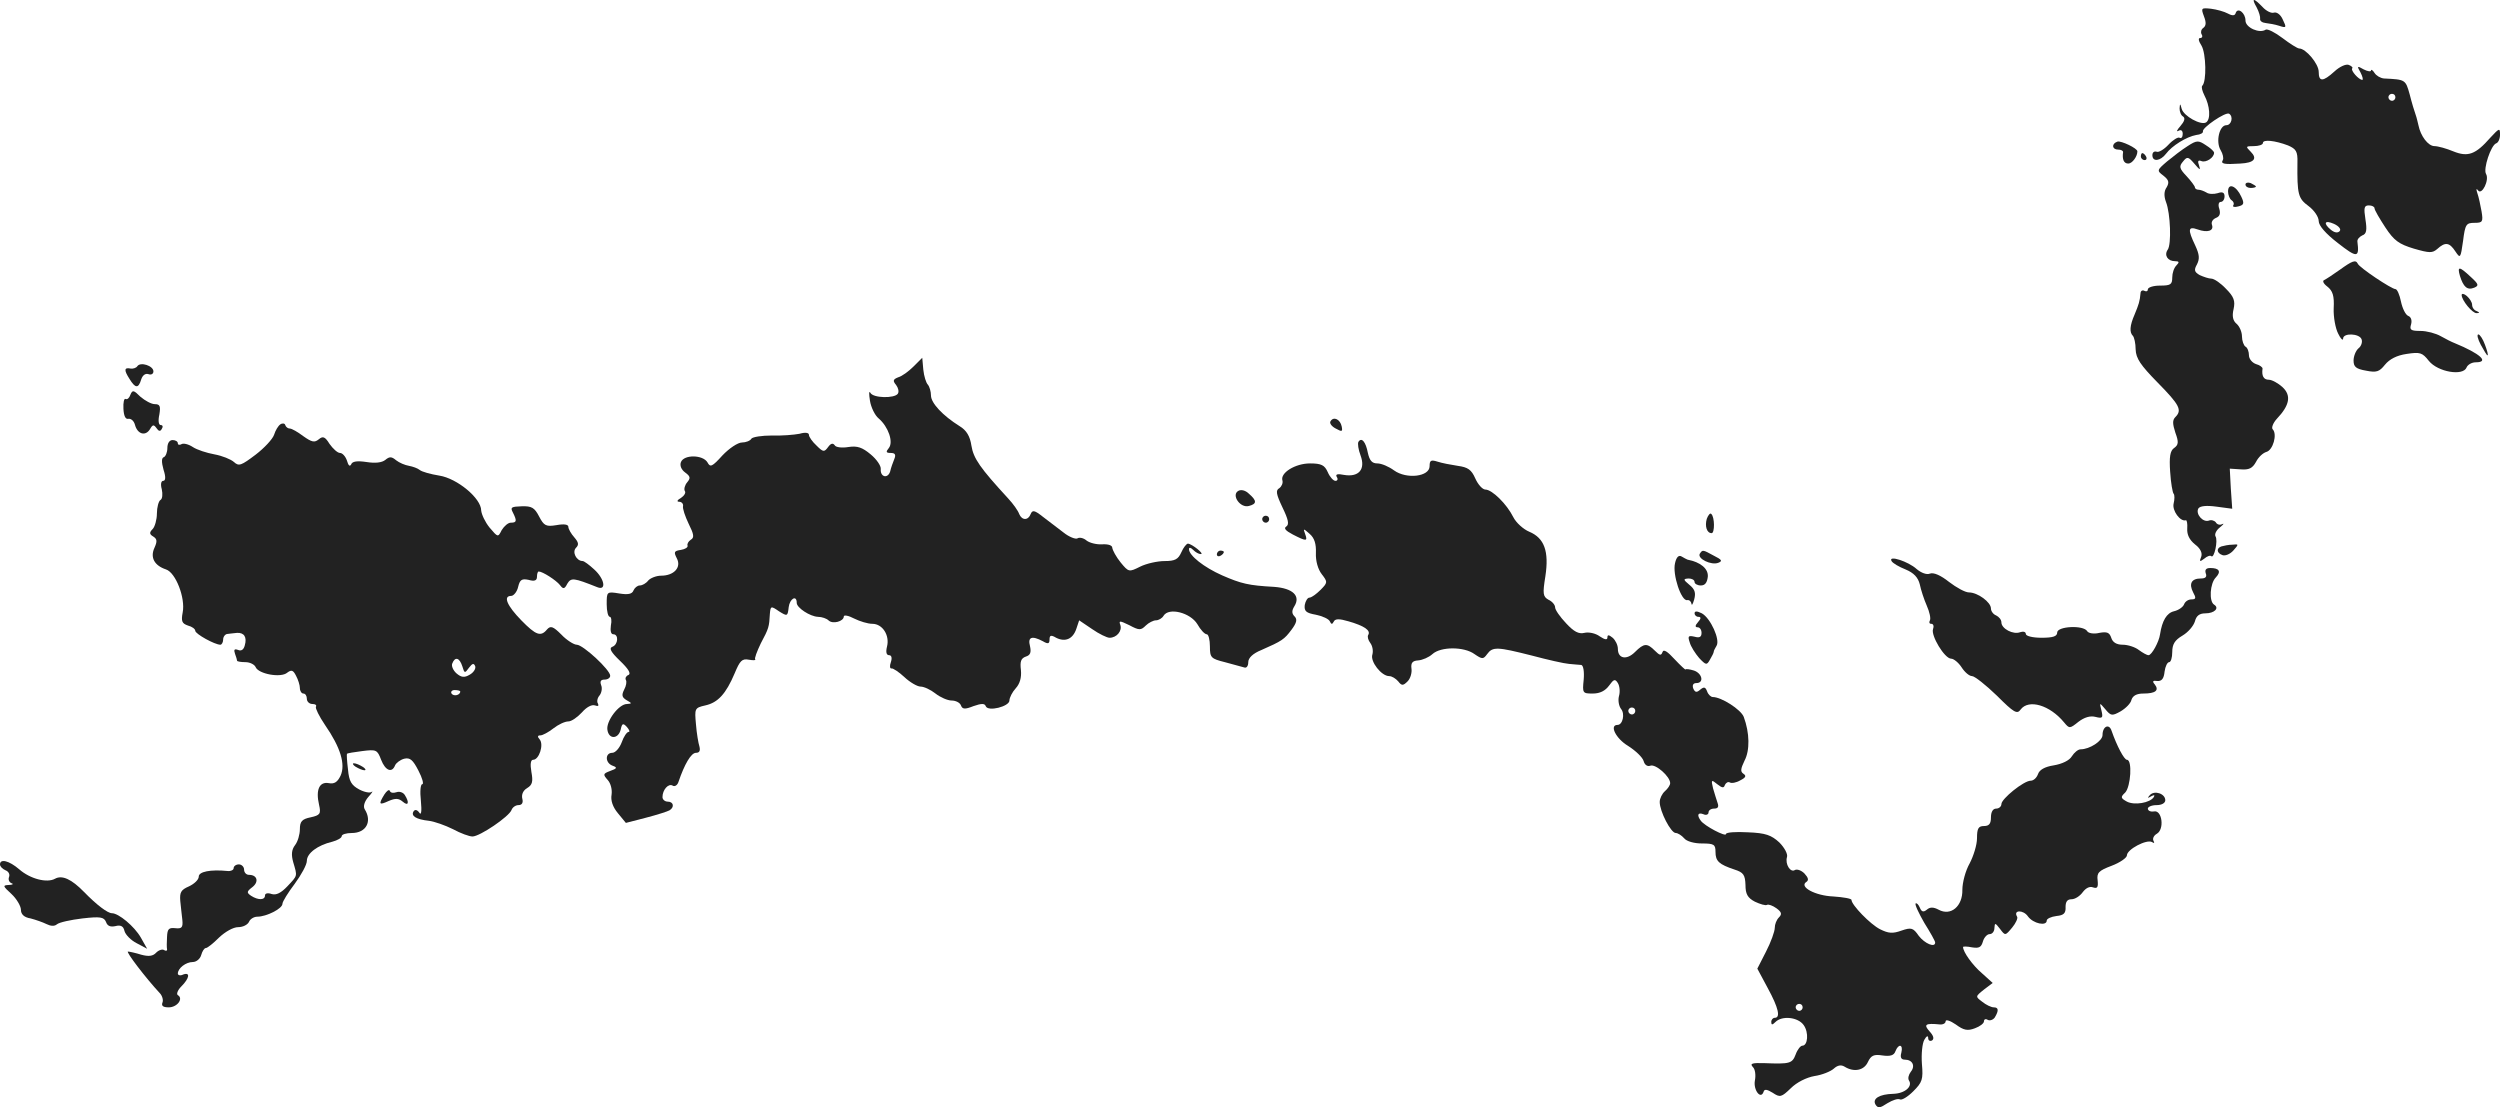 <?xml version="1.0" standalone="no"?>
<!DOCTYPE svg PUBLIC "-//W3C//DTD SVG 20010904//EN"
 "http://www.w3.org/TR/2001/REC-SVG-20010904/DTD/svg10.dtd">
<svg version="1.0" xmlns="http://www.w3.org/2000/svg"
 width="716.998pt" height="317.54pt" viewBox="0 0 716.998 317.54"
 preserveAspectRatio="xMidYMid meet">
<g transform="translate(-592,1156.909) scale(0.1,-0.1)"
fill="#222222" stroke="none">
<path d="M12392 11548 c7 -13 11 -28 10 -33 -1 -6 6 -11 16 -12 9 -1 27 -4 39
-8 21 -7 21 -5 10 18 -6 14 -17 22 -25 20 -7 -3 -22 4 -33 16 -26 27 -33 27
-17 -1z"/>
<path d="M12241 11522 c7 -18 6 -27 -2 -33 -6 -4 -8 -12 -5 -18 4 -6 2 -11 -4
-11 -6 0 -5 -8 4 -22 13 -22 15 -103 2 -115 -3 -3 0 -15 6 -27 16 -30 19 -69
5 -78 -15 -9 -64 18 -70 39 -4 16 -5 16 -6 1 0 -9 4 -20 10 -23 7 -5 4 -14 -8
-28 -10 -11 -12 -17 -5 -13 7 4 12 1 12 -9 0 -9 -4 -14 -9 -11 -4 3 -19 -6
-32 -20 -12 -13 -28 -23 -34 -20 -7 2 -12 -2 -12 -10 0 -20 23 -17 39 4 17 23
59 49 87 54 12 1 20 6 19 10 -4 10 65 57 75 51 13 -8 7 -33 -8 -33 -20 0 -31
-48 -16 -72 6 -10 9 -23 6 -28 -7 -11 4 -13 50 -10 40 2 50 14 30 34 -15 15
-15 16 9 16 14 0 26 4 26 9 0 11 35 7 72 -7 23 -10 28 -17 27 -49 -1 -92 2
-103 32 -125 16 -12 29 -31 29 -43 0 -13 20 -36 55 -63 55 -43 62 -43 56 4 -1
7 6 14 14 18 12 4 14 15 9 46 -5 33 -4 40 10 40 9 0 16 -4 16 -8 0 -5 14 -29
31 -55 25 -38 39 -48 82 -61 45 -13 53 -13 67 -1 23 21 35 19 52 -7 14 -21 15
-20 22 30 6 48 9 52 33 52 23 0 25 3 20 33 -3 17 -8 41 -12 52 -4 12 -3 15 2
8 11 -15 33 30 23 47 -9 14 14 83 29 88 6 2 11 13 11 25 0 20 -2 19 -28 -9
-42 -48 -64 -56 -106 -39 -19 8 -44 15 -54 15 -18 0 -40 29 -46 60 -2 8 -5 22
-8 30 -3 8 -11 34 -17 58 -12 43 -12 43 -74 46 -10 1 -22 8 -27 16 -5 8 -10
11 -10 7 0 -4 -9 -3 -21 3 -19 11 -20 10 -9 -9 6 -12 8 -21 5 -21 -10 0 -34
27 -29 33 3 2 -2 7 -10 10 -8 3 -26 -5 -41 -19 -33 -30 -45 -30 -45 -1 0 23
-37 67 -56 67 -5 0 -27 14 -48 30 -21 16 -43 27 -48 24 -18 -12 -58 6 -58 26
0 22 -22 39 -28 22 -2 -8 -9 -9 -22 -2 -11 6 -33 12 -49 14 -28 3 -29 2 -20
-22z m549 -232 c0 -5 -4 -10 -10 -10 -5 0 -10 5 -10 10 0 6 5 10 10 10 6 0 10
-4 10 -10z m-160 -384 c-6 -6 -15 -4 -25 4 -23 19 -18 29 9 17 15 -7 21 -16
16 -21z"/>
<path d="M11993 11163 c-18 -6 -16 -23 2 -23 8 0 14 -3 14 -7 -3 -21 2 -33 15
-33 11 0 26 20 26 35 0 9 -47 31 -57 28z"/>
<path d="M12194 11150 c-16 -10 -42 -30 -59 -44 -29 -25 -30 -26 -10 -41 15
-12 17 -19 9 -33 -8 -11 -8 -26 -2 -42 13 -33 16 -122 5 -137 -11 -16 0 -33
21 -33 12 0 13 -3 4 -12 -7 -7 -12 -22 -12 -35 0 -20 -5 -23 -35 -23 -19 0
-35 -5 -35 -11 0 -5 -4 -7 -10 -4 -5 3 -11 0 -11 -7 -2 -23 -5 -32 -17 -61
-14 -32 -15 -51 -5 -61 4 -4 8 -22 8 -39 1 -26 14 -45 63 -95 63 -64 71 -79
51 -99 -9 -9 -8 -20 0 -45 10 -27 9 -35 -4 -44 -11 -8 -14 -25 -11 -68 2 -32
7 -60 10 -63 3 -3 3 -16 0 -28 -5 -20 19 -53 35 -48 3 1 5 -10 4 -24 -1 -17 6
-32 22 -45 16 -12 22 -25 18 -36 -6 -14 -4 -15 9 -5 8 7 17 10 20 7 8 -8 20
45 12 57 -3 6 2 17 12 25 11 9 14 13 7 10 -6 -4 -15 -1 -18 5 -4 5 -13 8 -20
5 -17 -6 -39 19 -30 35 5 7 23 9 52 5 l45 -6 -4 58 -3 57 31 -2 c24 -2 34 3
44 21 7 14 20 26 30 29 19 5 32 51 18 65 -4 4 1 18 12 30 37 39 42 67 16 91
-12 11 -30 21 -39 21 -15 0 -21 11 -18 32 0 4 -8 10 -19 13 -11 4 -20 15 -20
25 0 10 -4 22 -10 25 -5 3 -10 17 -10 29 0 13 -7 29 -15 36 -11 9 -14 22 -9
43 5 23 1 35 -22 58 -15 16 -34 29 -42 29 -7 0 -22 5 -33 10 -16 9 -17 15 -8
31 8 16 7 28 -5 54 -22 46 -21 56 7 46 28 -10 47 -4 41 13 -3 8 2 16 11 20 11
4 14 12 10 26 -4 11 -2 20 4 20 6 0 11 7 11 16 0 11 -6 14 -20 9 -11 -3 -25
-3 -32 2 -7 4 -17 8 -23 8 -5 0 -10 3 -10 7 0 3 -11 18 -24 32 -21 22 -22 28
-10 42 12 15 15 14 33 -7 15 -18 18 -19 13 -5 -5 13 -3 17 7 13 13 -5 36 10
36 24 0 4 -11 14 -24 22 -21 14 -26 14 -52 -3z"/>
<path d="M12060 11120 c0 -5 5 -10 11 -10 5 0 7 5 4 10 -3 6 -8 10 -11 10 -2
0 -4 -4 -4 -10z"/>
<path d="M12360 11040 c0 -6 7 -10 15 -10 8 0 15 2 15 4 0 2 -7 6 -15 10 -8 3
-15 1 -15 -4z"/>
<path d="M12310 11020 c0 -10 5 -22 10 -25 6 -4 8 -10 5 -15 -3 -4 4 -6 14 -3
17 4 18 9 9 28 -14 31 -38 41 -38 15z"/>
<path d="M12630 10795 c-18 -13 -38 -26 -44 -29 -6 -2 -3 -10 9 -19 15 -12 20
-26 18 -62 -1 -25 5 -58 13 -73 7 -15 14 -21 14 -14 0 17 47 15 53 -2 3 -8 -1
-20 -9 -26 -8 -7 -14 -23 -14 -35 0 -18 7 -24 36 -29 30 -6 38 -3 54 17 13 16
34 27 62 31 39 6 45 4 64 -20 26 -32 98 -44 108 -19 3 8 15 15 26 15 41 0 13
25 -60 55 -8 3 -26 12 -40 20 -14 8 -40 15 -58 15 -28 0 -32 3 -27 19 3 11 0
21 -8 24 -8 3 -17 22 -21 41 -4 20 -11 36 -16 36 -11 0 -104 62 -108 73 -6 12
-16 8 -52 -18z"/>
<path d="M12975 10778 c10 -32 21 -42 41 -34 14 6 13 10 -10 31 -33 31 -39 31
-31 3z"/>
<path d="M12980 10723 c0 -15 31 -53 43 -52 9 0 9 2 0 6 -7 2 -13 10 -13 18 0
7 -7 18 -15 25 -8 7 -15 8 -15 3z"/>
<path d="M13035 10580 c9 -16 17 -30 19 -30 3 0 -1 14 -7 30 -6 17 -15 30 -19
30 -5 0 -2 -13 7 -30z"/>
<path d="M8540 10518 c-14 -14 -33 -28 -44 -31 -15 -6 -16 -10 -6 -22 6 -8 9
-19 5 -25 -9 -14 -72 -13 -79 3 -4 6 -4 -4 -1 -23 3 -19 14 -42 25 -51 28 -24
43 -68 29 -85 -9 -11 -8 -14 6 -14 12 0 15 -5 10 -17 -4 -10 -10 -26 -12 -36
-7 -22 -29 -16 -27 7 1 9 -12 28 -29 42 -24 20 -38 25 -64 21 -18 -3 -36 -1
-39 5 -5 7 -11 6 -19 -5 -11 -15 -14 -15 -33 4 -12 11 -22 25 -22 31 0 6 -10
8 -27 3 -16 -3 -51 -6 -80 -5 -28 0 -54 -4 -58 -9 -3 -6 -16 -11 -27 -11 -12
0 -37 -17 -56 -37 -30 -33 -35 -35 -43 -20 -13 22 -67 23 -76 1 -4 -10 1 -22
12 -30 15 -11 16 -16 6 -28 -7 -8 -10 -20 -7 -25 4 -5 -2 -14 -11 -20 -11 -6
-13 -11 -5 -11 7 0 12 -6 11 -12 -2 -7 6 -30 16 -51 15 -30 17 -40 6 -46 -7
-5 -11 -12 -9 -17 1 -5 -7 -10 -19 -12 -20 -3 -21 -6 -12 -24 14 -26 -8 -50
-45 -50 -14 0 -31 -7 -37 -14 -6 -8 -17 -14 -24 -14 -7 0 -15 -7 -18 -14 -4
-11 -16 -13 -41 -9 -36 6 -36 5 -36 -31 0 -20 4 -36 9 -36 4 0 6 -11 3 -25 -2
-15 0 -25 7 -25 16 0 14 -30 -3 -36 -10 -4 -4 -15 22 -40 24 -23 33 -37 24
-41 -6 -2 -10 -9 -7 -14 3 -5 1 -17 -5 -28 -8 -16 -6 -22 7 -30 16 -9 16 -10
1 -11 -23 0 -60 -49 -56 -74 4 -28 31 -27 38 0 4 19 7 20 18 8 7 -8 9 -14 5
-14 -5 0 -14 -13 -20 -30 -6 -16 -18 -30 -27 -30 -21 0 -21 -29 1 -37 14 -5
13 -8 -7 -15 -21 -8 -21 -10 -7 -26 9 -10 13 -28 11 -42 -3 -16 3 -35 18 -53
l23 -28 58 15 c31 8 62 18 67 21 15 9 12 25 -5 25 -8 0 -15 6 -15 13 0 21 17
40 29 33 6 -4 14 1 17 11 17 50 36 83 50 83 10 0 13 6 10 18 -3 9 -8 38 -10
64 -4 45 -4 47 27 54 36 8 59 33 84 92 15 36 21 43 41 39 12 -2 20 -2 18 1 -3
2 5 23 16 46 23 43 24 47 26 85 2 22 3 23 26 7 24 -15 25 -15 28 12 3 24 23
36 23 12 0 -14 38 -39 61 -40 11 0 25 -5 30 -10 12 -12 44 -3 44 11 0 5 13 3
30 -6 16 -8 39 -15 52 -15 29 0 50 -33 42 -65 -4 -16 -2 -25 6 -25 7 0 9 -8 5
-20 -4 -11 -3 -19 2 -18 4 1 21 -10 37 -25 16 -15 37 -27 46 -27 10 0 29 -9
43 -20 14 -11 35 -20 46 -20 12 0 24 -6 27 -14 4 -11 11 -12 36 -2 23 8 32 8
35 0 6 -17 68 -1 68 16 0 8 8 24 18 35 12 13 17 31 15 52 -3 25 0 34 14 39 13
4 16 12 12 30 -7 26 5 31 37 14 15 -9 19 -7 19 5 0 12 4 14 19 5 26 -13 48 -4
58 26 l8 24 37 -25 c20 -14 43 -25 50 -25 21 0 37 20 31 37 -5 13 -1 12 26 -1
28 -15 33 -15 47 -1 8 8 22 15 29 15 8 0 18 6 22 13 15 25 77 9 97 -24 9 -16
21 -29 27 -29 5 0 9 -16 9 -35 0 -32 3 -35 43 -45 23 -6 48 -13 55 -15 7 -3
12 4 12 15 0 12 13 25 38 35 59 26 65 30 86 58 15 20 17 30 9 38 -8 8 -9 16
-1 29 19 30 -4 52 -58 56 -73 4 -94 9 -149 33 -52 23 -95 57 -95 75 0 6 5 5
12 -2 7 -7 16 -12 22 -12 11 0 -25 29 -37 30 -4 0 -13 -11 -19 -25 -9 -20 -18
-25 -48 -25 -20 0 -52 -7 -70 -16 -32 -16 -33 -16 -56 12 -13 16 -23 35 -24
42 0 7 -11 11 -29 10 -16 -1 -36 4 -45 11 -8 7 -20 10 -26 6 -5 -3 -24 4 -40
17 -17 13 -43 33 -59 45 -24 19 -30 20 -35 8 -7 -19 -25 -19 -33 0 -3 9 -17
29 -32 45 -80 87 -99 114 -105 151 -4 27 -14 44 -34 56 -48 30 -82 66 -82 88
0 11 -4 25 -9 31 -5 5 -11 24 -13 43 l-3 34 -25 -25z"/>
<path d="M6314 10519 c-3 -5 -12 -8 -19 -7 -19 4 -20 -4 -4 -29 17 -28 26 -29
34 -2 4 12 12 18 21 15 8 -3 14 1 14 8 0 16 -37 28 -46 15z"/>
<path d="M6294 10437 c-3 -9 -9 -15 -14 -12 -4 2 -7 -10 -6 -28 1 -21 6 -31
14 -29 8 1 16 -6 19 -17 7 -27 30 -34 43 -13 8 14 11 14 19 3 6 -9 11 -10 15
-2 4 6 3 11 -3 11 -6 0 -8 12 -4 30 4 24 2 30 -13 30 -10 0 -28 10 -41 21 -20
20 -23 20 -29 6z"/>
<path d="M9736 10361 c-4 -5 3 -15 15 -21 18 -10 20 -9 17 6 -4 20 -23 30 -32
15z"/>
<path d="M6724 10352 c-6 -4 -14 -17 -18 -30 -4 -12 -28 -38 -53 -57 -41 -31
-48 -34 -62 -21 -9 8 -34 18 -56 22 -22 4 -50 13 -62 21 -12 8 -27 12 -33 8
-5 -3 -10 -2 -10 3 0 5 -7 9 -15 9 -9 0 -15 -9 -15 -23 0 -12 -5 -24 -10 -26
-7 -2 -7 -14 -1 -36 7 -21 6 -32 -1 -32 -6 0 -8 -10 -4 -24 3 -14 2 -28 -4
-31 -5 -3 -10 -21 -10 -39 0 -17 -6 -38 -12 -44 -10 -10 -10 -15 2 -22 11 -7
11 -14 3 -32 -13 -28 0 -51 33 -62 28 -9 56 -82 48 -123 -5 -26 -2 -32 15 -38
12 -3 21 -10 21 -15 0 -9 56 -40 72 -40 4 0 8 7 8 15 0 8 6 16 13 16 6 1 19 2
27 3 20 1 29 -12 22 -36 -3 -12 -10 -17 -19 -13 -11 4 -13 1 -9 -11 3 -8 6
-18 6 -20 0 -2 11 -4 24 -4 13 0 26 -7 29 -14 8 -20 73 -32 91 -16 12 9 17 7
25 -9 6 -11 11 -27 11 -35 0 -9 5 -16 10 -16 6 0 10 -7 10 -15 0 -8 7 -15 16
-15 8 0 13 -3 10 -8 -2 -4 9 -27 26 -52 45 -65 59 -113 45 -145 -9 -19 -18
-25 -34 -22 -27 5 -38 -19 -28 -62 6 -26 3 -30 -24 -36 -25 -5 -31 -12 -31
-34 0 -15 -6 -36 -14 -46 -10 -13 -11 -28 -5 -49 12 -41 13 -37 -17 -69 -18
-19 -32 -26 -45 -22 -11 4 -19 2 -19 -4 0 -14 -20 -14 -40 -1 -13 9 -13 12 4
25 19 15 14 35 -10 35 -8 0 -14 7 -14 15 0 8 -7 15 -15 15 -8 0 -15 -5 -15
-11 0 -5 -8 -9 -17 -8 -50 5 -83 -2 -83 -16 0 -9 -13 -21 -28 -28 -23 -10 -27
-17 -25 -42 2 -16 4 -41 6 -55 2 -21 -2 -25 -20 -23 -19 2 -23 -2 -24 -25 -1
-15 -1 -31 0 -35 1 -5 -3 -6 -8 -3 -5 4 -16 0 -23 -7 -9 -10 -21 -12 -43 -6
-16 5 -34 9 -38 9 -7 0 51 -76 91 -119 7 -7 11 -20 8 -27 -4 -10 2 -14 18 -14
24 0 43 25 26 35 -5 3 0 15 10 25 24 24 26 42 5 34 -8 -4 -15 -2 -15 3 0 15
23 33 43 33 10 0 21 9 24 20 3 11 9 20 13 20 5 0 22 14 38 30 18 17 41 30 55
30 14 0 27 7 31 15 3 8 14 15 24 15 26 0 72 23 72 37 0 6 16 32 35 57 19 26
35 55 35 66 0 22 31 45 73 55 15 4 27 11 27 16 0 5 13 9 29 9 41 0 59 33 37
68 -5 8 -1 22 10 35 11 12 15 19 10 15 -5 -4 -21 -1 -36 7 -22 12 -29 23 -32
57 -3 24 -4 44 -3 45 1 2 21 5 44 8 40 5 43 4 54 -25 12 -31 31 -39 40 -16 3
7 15 16 26 19 17 4 25 -3 41 -34 11 -21 16 -39 11 -39 -5 0 -7 -21 -4 -47 3
-32 1 -44 -5 -34 -6 8 -12 9 -16 3 -8 -13 7 -23 44 -27 16 -2 47 -13 69 -24
22 -12 47 -21 56 -21 21 0 105 57 112 76 3 8 12 14 20 14 10 0 14 7 11 18 -3
12 2 24 14 31 15 9 17 19 12 46 -4 23 -2 35 5 35 17 0 31 43 19 58 -7 8 -7 12
2 12 6 0 23 9 37 20 14 11 33 20 43 20 9 0 26 12 39 26 13 15 28 23 37 20 9
-3 12 -2 9 5 -4 5 -2 16 4 23 6 7 9 21 5 30 -4 11 -1 16 10 16 9 0 16 5 16 11
0 17 -78 89 -96 89 -8 0 -29 13 -44 29 -24 24 -31 26 -41 15 -18 -22 -32 -17
-74 26 -41 42 -53 70 -29 70 7 0 17 12 20 26 5 21 11 24 30 20 17 -5 24 -2 24
9 0 8 2 15 5 15 11 0 50 -25 61 -39 9 -12 13 -12 21 4 11 18 18 17 86 -10 27
-11 21 24 -9 51 -14 13 -29 24 -33 24 -18 0 -31 26 -19 38 9 9 7 16 -5 30 -9
10 -17 24 -17 30 0 7 -12 9 -34 5 -30 -5 -36 -2 -50 25 -13 25 -21 30 -50 29
-30 -1 -33 -3 -25 -18 12 -24 11 -29 -6 -29 -8 0 -19 -10 -26 -21 -11 -22 -11
-21 -35 7 -13 16 -23 38 -24 49 0 35 -69 92 -120 100 -25 4 -50 11 -56 16 -6
5 -20 10 -31 12 -12 2 -28 9 -37 16 -13 11 -19 11 -31 1 -10 -8 -29 -10 -54
-6 -27 4 -41 2 -44 -7 -4 -7 -8 -3 -12 11 -4 12 -13 22 -20 22 -7 0 -20 12
-30 26 -13 21 -19 23 -31 13 -12 -10 -20 -8 -44 9 -16 12 -33 22 -39 22 -5 0
-11 4 -13 10 -1 5 -8 6 -14 2z m522 -694 c6 -20 7 -21 19 -4 10 13 14 14 18 4
2 -7 -5 -18 -16 -24 -15 -9 -24 -8 -38 4 -9 8 -15 21 -12 28 8 21 21 17 29 -8z
m-6 -72 c0 -11 -19 -15 -25 -6 -3 5 1 10 9 10 9 0 16 -2 16 -4z"/>
<path d="M9816 10302 c-3 -5 0 -23 6 -39 15 -40 -5 -63 -47 -56 -19 4 -26 2
-21 -6 4 -6 2 -11 -4 -11 -6 0 -16 11 -22 25 -9 20 -18 25 -51 25 -42 0 -86
-27 -79 -49 2 -7 -2 -17 -9 -22 -11 -6 -9 -17 9 -55 17 -35 20 -49 11 -55 -8
-5 -2 -12 19 -23 39 -20 43 -20 35 2 -6 16 -5 16 13 0 14 -12 19 -29 18 -55
-1 -23 6 -47 17 -61 17 -22 17 -24 -4 -45 -12 -12 -26 -22 -32 -22 -5 0 -11
-10 -13 -21 -2 -18 4 -23 32 -28 19 -4 37 -12 40 -19 4 -9 7 -9 11 -1 4 9 16
9 43 1 45 -13 64 -26 56 -39 -3 -5 0 -15 6 -23 6 -8 9 -22 6 -33 -7 -20 26
-62 48 -62 8 0 19 -7 26 -15 10 -13 14 -13 27 0 8 8 13 25 11 37 -2 16 3 22
19 23 13 1 31 9 41 18 24 22 91 22 121 0 22 -15 25 -15 36 0 16 22 29 21 128
-4 45 -12 93 -23 107 -24 14 -1 30 -3 35 -3 6 -1 9 -19 7 -42 -4 -39 -3 -40
26 -40 21 0 36 8 47 23 13 18 17 20 25 7 5 -8 7 -25 3 -38 -3 -12 0 -28 6 -36
12 -14 5 -46 -10 -46 -24 0 -5 -39 30 -60 22 -14 42 -33 45 -44 3 -11 11 -16
19 -13 15 6 57 -31 57 -50 0 -6 -7 -16 -15 -23 -8 -7 -15 -21 -15 -31 0 -27
32 -89 46 -89 6 0 17 -7 24 -15 7 -9 29 -15 51 -15 35 0 39 -3 39 -24 0 -27
10 -36 55 -51 25 -8 30 -15 31 -44 0 -26 6 -37 27 -48 15 -7 31 -12 35 -9 4 2
16 -2 27 -10 15 -11 16 -17 7 -26 -7 -7 -12 -20 -12 -30 0 -10 -11 -41 -25
-68 l-25 -49 30 -56 c31 -57 37 -85 20 -85 -5 0 -10 -5 -10 -12 0 -9 3 -9 12
0 19 19 65 14 81 -9 15 -21 12 -59 -4 -59 -5 0 -14 -11 -19 -25 -10 -26 -16
-28 -90 -25 -35 1 -42 -1 -33 -11 7 -6 9 -24 6 -39 -5 -27 17 -56 25 -32 2 8
10 7 26 -3 21 -14 25 -13 52 13 17 17 45 31 68 35 21 3 46 13 55 21 11 10 21
12 31 6 27 -17 56 -11 67 13 9 19 17 23 42 19 22 -3 33 0 37 12 9 23 23 20 17
-4 -4 -14 0 -20 10 -20 22 0 31 -18 17 -35 -6 -8 -9 -19 -5 -25 11 -17 -12
-37 -45 -38 -40 -1 -61 -14 -51 -31 7 -11 13 -10 34 4 15 9 30 14 36 11 5 -3
22 7 38 23 26 26 29 34 25 79 -2 28 1 59 7 69 6 11 11 13 11 5 0 -7 5 -10 11
-7 7 5 4 14 -7 26 -18 20 -12 24 29 20 9 -1 17 3 17 9 0 6 13 2 29 -9 23 -17
34 -19 55 -11 14 5 26 14 26 20 0 6 5 8 11 4 6 -3 15 0 20 7 12 20 11 29 -3
29 -7 0 -22 7 -33 16 -20 15 -20 15 5 35 l25 19 -31 28 c-27 23 -54 61 -54 75
0 2 12 2 26 -1 20 -3 26 0 31 17 3 11 12 21 19 21 8 0 14 8 14 18 1 15 2 15
16 -3 15 -20 15 -20 35 4 10 12 17 27 14 31 -12 20 18 20 31 1 15 -21 54 -29
54 -12 0 5 12 11 28 13 21 2 27 8 26 26 0 15 5 22 17 22 10 0 24 9 32 20 9 12
20 18 30 14 12 -4 15 0 13 20 -3 22 3 28 40 42 24 9 44 23 44 30 0 17 57 47
72 38 6 -4 8 -3 4 4 -3 6 1 15 10 20 22 13 15 68 -8 64 -10 -2 -18 2 -18 8 0
5 11 10 25 10 15 0 25 6 25 14 0 19 -31 29 -44 15 -8 -9 -7 -10 3 -4 9 5 12 4
8 -2 -11 -17 -56 -24 -77 -13 -18 10 -19 13 -5 26 16 17 21 94 5 94 -8 0 -29
40 -44 83 -7 22 -26 13 -26 -12 0 -17 -37 -41 -63 -41 -7 0 -18 -9 -25 -20 -7
-12 -28 -22 -52 -26 -26 -4 -41 -13 -45 -25 -4 -11 -13 -19 -21 -19 -20 0 -84
-52 -84 -67 0 -7 -7 -13 -15 -13 -9 0 -15 -9 -15 -25 0 -18 -5 -25 -20 -25
-16 0 -20 -7 -20 -35 0 -19 -10 -51 -21 -72 -12 -21 -21 -55 -21 -76 1 -47
-33 -76 -68 -57 -15 8 -25 8 -34 0 -10 -8 -15 -6 -20 6 -4 9 -9 14 -12 12 -3
-3 9 -28 25 -56 17 -27 31 -52 31 -56 0 -16 -30 -3 -47 19 -16 23 -21 25 -50
15 -25 -9 -37 -8 -61 4 -28 14 -82 70 -82 84 0 4 -23 8 -52 10 -52 2 -100 28
-77 42 7 5 5 12 -6 24 -9 9 -21 13 -27 10 -13 -9 -29 17 -23 37 3 8 -7 27 -22
42 -23 21 -39 27 -90 29 -35 2 -63 0 -63 -5 0 -9 -61 23 -72 38 -12 16 -9 25
7 19 8 -4 15 -1 15 5 0 6 7 11 16 11 11 0 14 5 10 16 -3 9 -9 28 -13 42 -6 25
-5 26 12 12 14 -11 19 -12 22 -2 3 6 9 10 14 7 5 -3 18 -1 30 6 16 8 18 13 9
19 -9 6 -8 14 3 37 16 30 15 80 -2 126 -8 21 -64 57 -89 57 -5 0 -13 7 -16 16
-5 13 -9 14 -20 5 -10 -9 -15 -8 -20 4 -3 9 0 15 9 15 23 0 17 28 -7 36 -13 4
-23 5 -24 3 0 -2 -14 11 -31 29 -21 23 -32 30 -35 21 -4 -11 -8 -10 -22 4 -22
22 -31 22 -57 -4 -24 -24 -49 -19 -49 9 0 11 -7 25 -15 32 -11 9 -15 9 -15 1
0 -8 -7 -7 -22 3 -12 9 -32 13 -44 10 -16 -4 -30 3 -53 28 -17 18 -31 38 -31
45 0 7 -8 17 -19 22 -16 9 -17 17 -9 67 11 72 -3 110 -46 128 -17 7 -38 26
-46 42 -19 38 -61 79 -80 79 -8 0 -21 14 -29 32 -11 25 -21 32 -50 36 -20 3
-46 8 -58 12 -19 6 -23 4 -23 -13 0 -30 -66 -38 -102 -12 -15 11 -36 20 -48
20 -15 0 -22 8 -27 30 -6 32 -18 46 -27 32z m794 -772 c0 -5 -4 -10 -10 -10
-5 0 -10 5 -10 10 0 6 5 10 10 10 6 0 10 -4 10 -10z m480 -850 c0 -5 -4 -10
-10 -10 -5 0 -10 5 -10 10 0 6 5 10 10 10 6 0 10 -4 10 -10z"/>
<path d="M9471 10161 c-20 -12 6 -50 31 -43 23 6 23 15 0 35 -10 10 -23 13
-31 8z"/>
<path d="M10815 10081 c-6 -21 0 -41 14 -41 9 0 9 46 -1 55 -3 4 -9 -3 -13
-14z"/>
<path d="M9540 10080 c0 -5 5 -10 10 -10 6 0 10 5 10 10 0 6 -4 10 -10 10 -5
0 -10 -4 -10 -10z"/>
<path d="M12291 10002 c-15 -5 -14 -19 3 -25 8 -3 22 3 31 13 16 18 16 19 -2
17 -11 0 -25 -3 -32 -5z"/>
<path d="M9410 9979 c0 -5 5 -7 10 -4 6 3 10 8 10 11 0 2 -4 4 -10 4 -5 0 -10
-5 -10 -11z"/>
<path d="M10795 9981 c-8 -14 33 -34 53 -26 13 5 10 9 -12 20 -33 18 -33 18
-41 6z"/>
<path d="M10724 9954 c-8 -32 18 -110 35 -106 6 1 11 -4 12 -10 1 -7 4 -2 8
12 5 19 2 29 -14 42 -18 15 -18 17 -2 18 9 0 17 -4 17 -10 0 -5 8 -10 18 -10
12 0 18 8 20 25 2 23 -21 42 -58 49 -3 1 -10 5 -17 9 -8 5 -15 -1 -19 -19z"/>
<path d="M11345 9960 c3 -6 22 -17 40 -24 24 -10 36 -23 41 -43 3 -15 12 -43
20 -61 8 -18 12 -37 9 -42 -3 -6 -2 -10 4 -10 6 0 8 -7 5 -15 -7 -18 33 -85
52 -85 7 0 21 -11 30 -25 9 -14 22 -25 30 -25 7 0 39 -25 71 -56 49 -49 58
-54 68 -40 23 31 84 13 125 -37 15 -18 16 -18 41 2 17 13 34 18 49 14 20 -5
22 -3 17 18 -6 24 -6 24 11 4 16 -19 19 -20 44 -6 15 9 29 23 31 33 4 12 15
18 34 18 35 0 46 9 33 26 -8 9 -6 12 7 10 13 -1 19 7 21 27 2 15 8 27 13 27 5
0 9 13 9 29 0 22 7 34 29 47 17 10 32 28 36 41 4 16 13 23 30 23 26 0 41 15
25 25 -15 9 -12 61 5 78 16 17 10 27 -16 27 -12 0 -16 -5 -13 -15 4 -10 0 -15
-14 -15 -27 0 -35 -15 -22 -40 9 -16 8 -20 -5 -20 -9 0 -18 -6 -21 -14 -3 -8
-16 -17 -29 -20 -21 -5 -34 -27 -40 -66 -3 -22 -24 -60 -33 -60 -5 0 -17 7
-28 15 -10 8 -31 15 -46 15 -18 0 -29 7 -33 20 -5 15 -12 18 -34 14 -16 -4
-32 -1 -35 5 -11 18 -86 14 -86 -4 0 -11 -12 -15 -45 -15 -26 0 -45 5 -45 11
0 6 -7 8 -16 5 -20 -8 -54 10 -54 28 0 8 -7 16 -15 20 -8 3 -15 12 -15 20 0
18 -38 46 -63 46 -11 0 -36 14 -57 30 -24 19 -44 28 -55 24 -9 -4 -25 2 -38
13 -24 22 -83 41 -72 23z"/>
<path d="M10780 9810 c0 -5 5 -10 11 -10 8 0 8 -5 -1 -15 -9 -10 -9 -15 -1
-15 6 0 11 -7 11 -16 0 -12 -6 -15 -20 -11 -18 4 -20 2 -14 -16 3 -12 16 -32
27 -45 20 -21 22 -21 31 -5 6 10 11 20 11 23 0 3 4 10 8 17 11 17 -17 79 -42
93 -14 7 -21 7 -21 0z"/>
<path d="M6940 9370 c8 -5 20 -10 25 -10 6 0 3 5 -5 10 -8 5 -19 10 -25 10 -5
0 -3 -5 5 -10z"/>
<path d="M7022 9290 c-17 -28 -15 -31 13 -18 19 8 28 8 40 -2 16 -14 20 -3 6
19 -5 8 -16 11 -24 8 -9 -3 -17 -2 -19 4 -2 5 -9 0 -16 -11z"/>
<path d="M5920 9090 c0 -6 7 -13 16 -17 8 -3 13 -11 10 -19 -3 -7 0 -15 7 -18
7 -2 3 -5 -8 -5 -18 -1 -17 -3 8 -26 15 -14 27 -35 27 -45 0 -13 9 -22 28 -25
15 -4 35 -11 45 -16 12 -6 23 -7 30 -1 7 6 40 13 73 17 52 6 62 4 68 -10 4
-12 13 -15 27 -12 15 4 23 0 26 -14 3 -11 19 -27 35 -35 l30 -16 -18 32 c-19
33 -64 70 -83 70 -12 0 -43 23 -80 61 -36 37 -63 49 -83 38 -23 -13 -71 -1
-103 27 -29 25 -55 31 -55 14z"/>
</g>
</svg>
